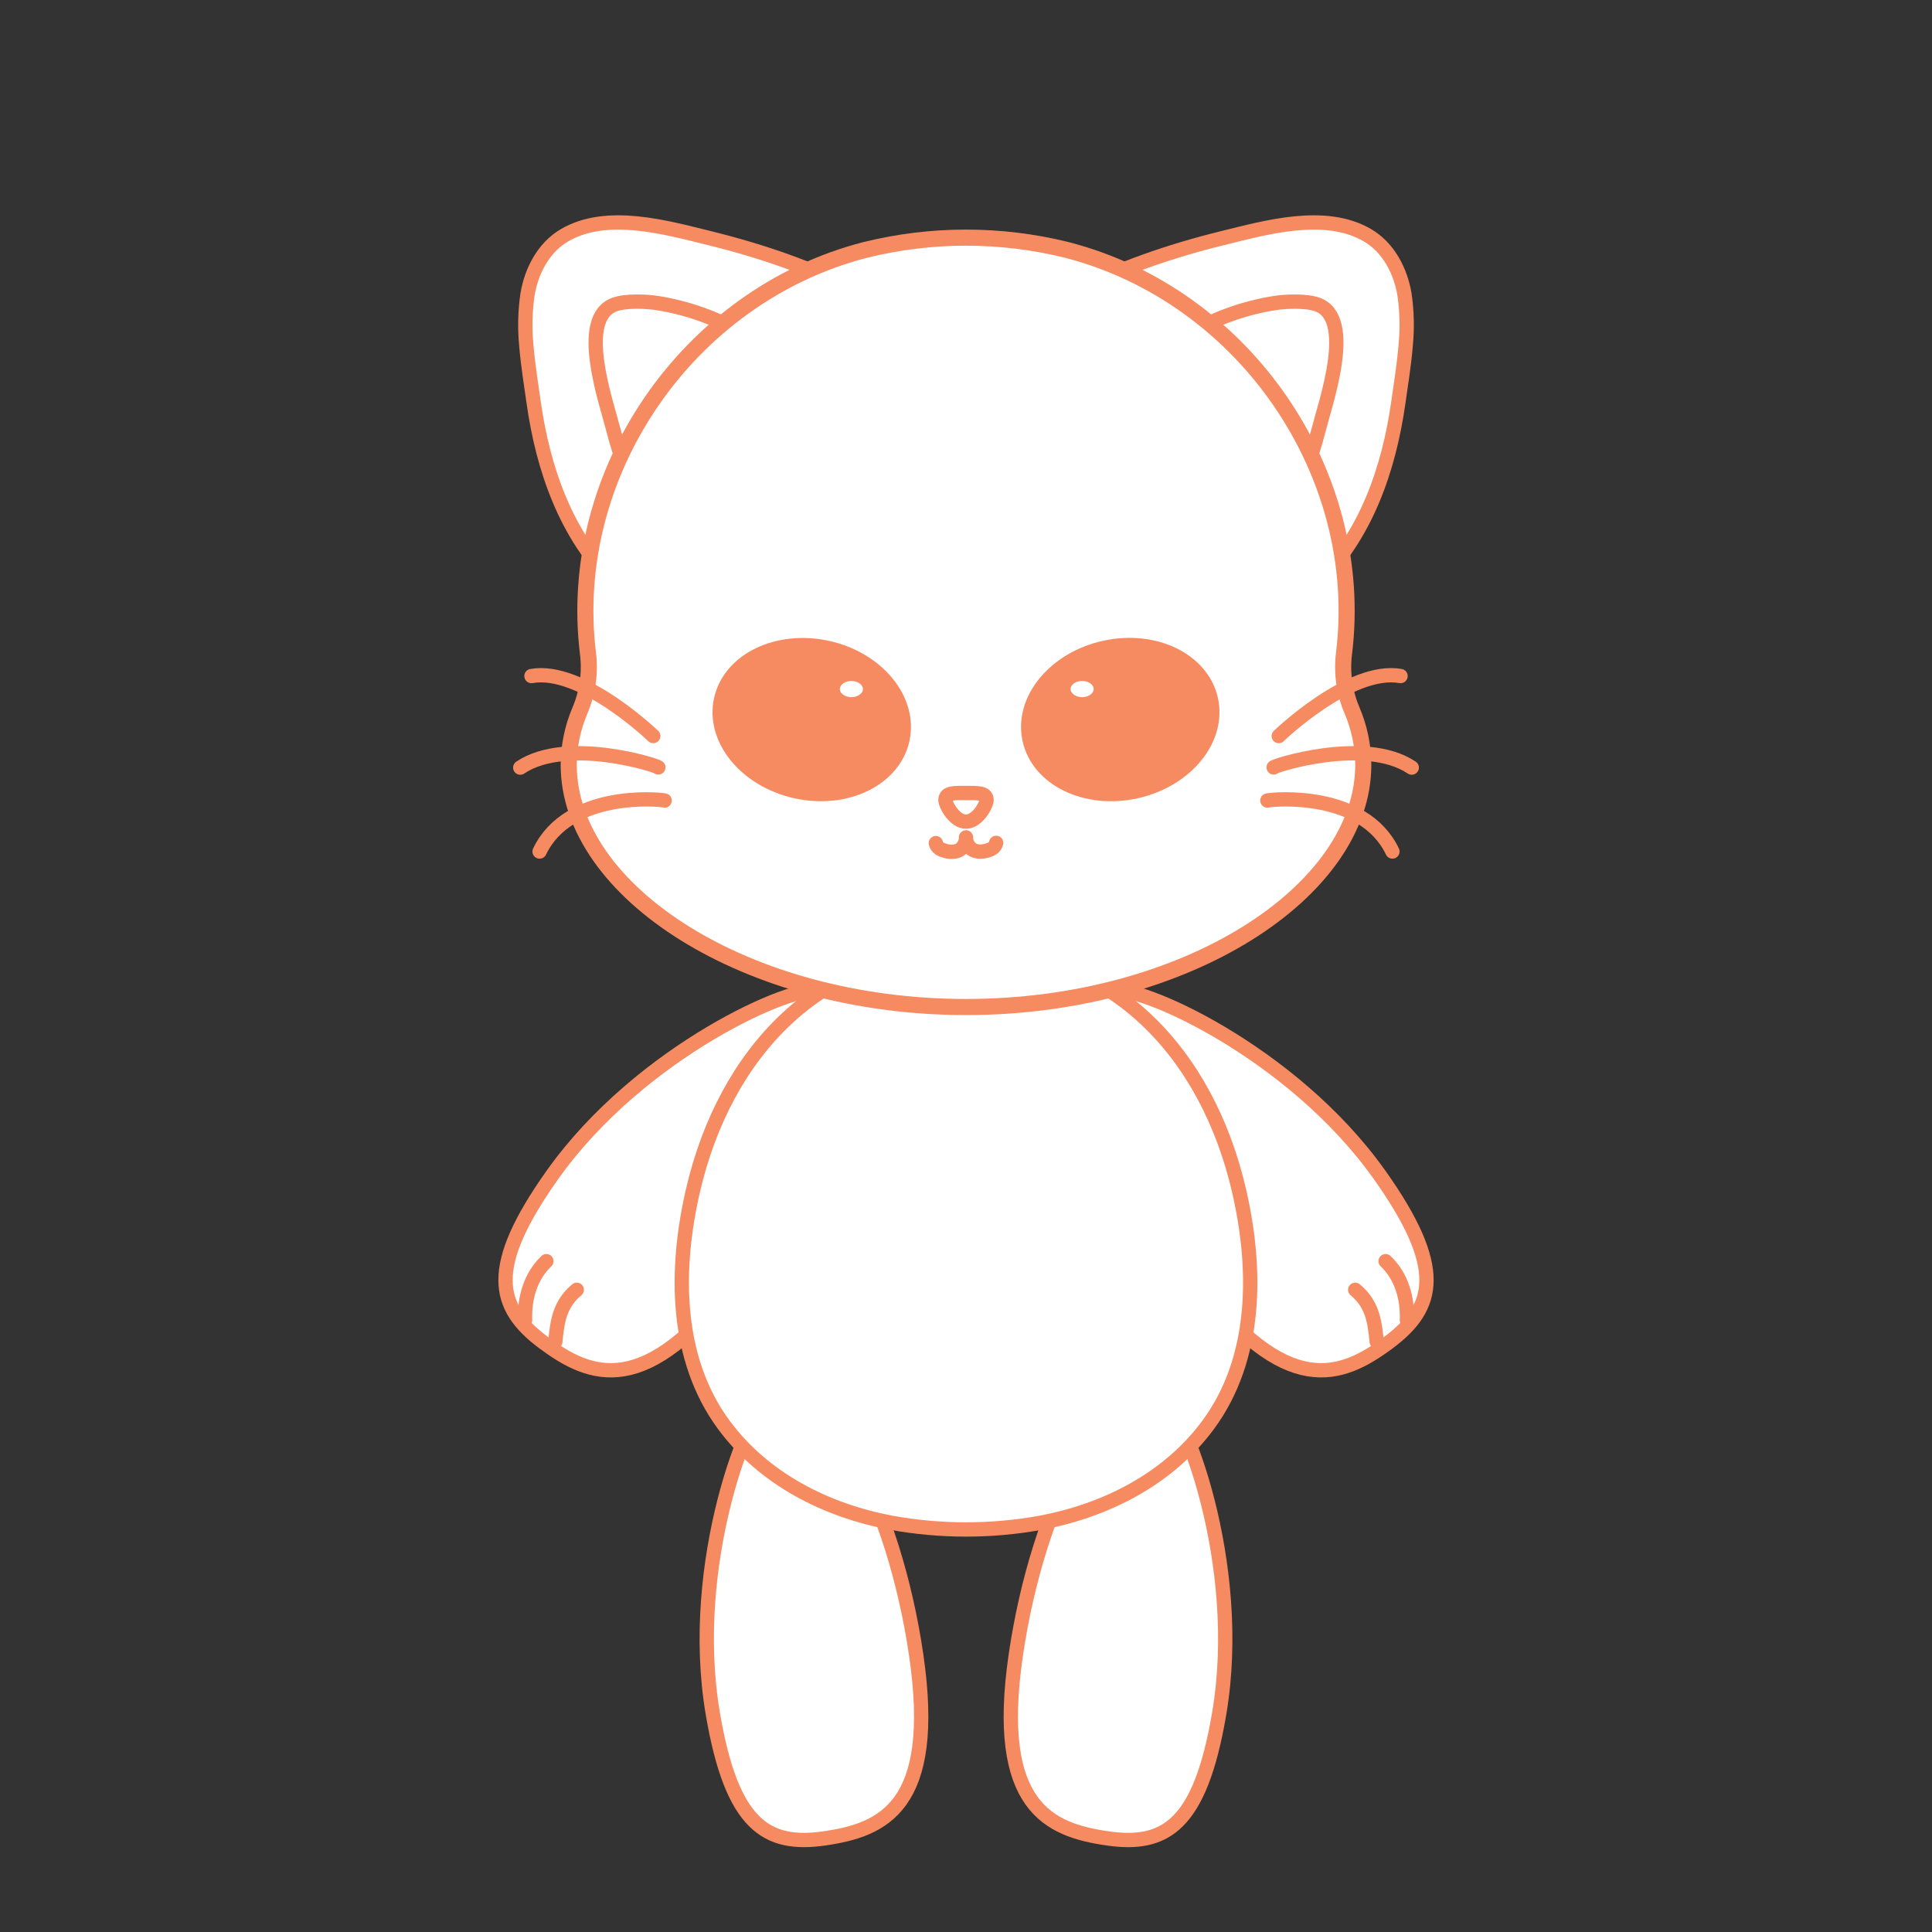 <svg width="1080" height="1080" viewBox="0 0 1080 1080" fill="none"
    xmlns="http://www.w3.org/2000/svg">
    <rect x="0" y="0" width="1080" height="1080" fill="#333333" stroke="none"/>
    <g id="avatar-2">
        <g id="body">
            <path id="Vector" d="M412.21 714.19C361 782.8 330.06 770.05 303.68 750.37C277.3 730.69 272.12 708.49 308.75 656.84C358.25 587.02 445.51 549.44 457.07 554.33C487.38 567.17 463.37 645.58 412.21 714.19Z" fill="white" stroke="#F68B62" stroke-width="8" stroke-linecap="round" stroke-linejoin="round"/>
            <g id="Vector_2">
                <path d="M305.43 705C296.43 713.55 293.09 725.81 293.52 738Z" fill="#F68B62"/>
                <path d="M305.43 705C296.43 713.55 293.09 725.81 293.52 738" stroke="#F68B62" stroke-width="8" stroke-linecap="round" stroke-linejoin="round"/>
            </g>
            <g id="Vector_3">
                <path d="M322.43 721C312.92 728.89 311.52 738.46 310.43 750Z" fill="#F68B62"/>
                <path d="M322.43 721C312.92 728.89 311.52 738.46 310.43 750" stroke="#F68B62" stroke-width="8" stroke-linecap="round" stroke-linejoin="round"/>
            </g>
            <path id="Vector_4" d="M667.79 714.19C718.96 782.8 749.94 770.05 776.32 750.37C802.7 730.69 807.88 708.49 771.25 656.84C721.75 587 634.49 549.44 622.93 554.33C592.62 567.17 616.63 645.58 667.79 714.19Z" fill="white" stroke="#F68B62" stroke-width="8" stroke-linecap="round" stroke-linejoin="round"/>
            <g id="Vector_5">
                <path d="M774.57 705C783.57 713.55 786.91 725.81 786.48 738Z" fill="#F68B62"/>
                <path d="M774.57 705C783.57 713.55 786.91 725.81 786.48 738" stroke="#F68B62" stroke-width="8" stroke-linecap="round" stroke-linejoin="round"/>
            </g>
            <g id="Vector_6">
                <path d="M757.57 721C767.08 728.89 768.48 738.46 769.57 750Z" fill="#F68B62"/>
                <path d="M757.57 721C767.08 728.89 768.48 738.46 769.57 750" stroke="#F68B62" stroke-width="8" stroke-linecap="round" stroke-linejoin="round"/>
            </g>
            <g id="legs">
                <path id="Vector_7" d="M567.82 925.32C555.48 1010.02 586.41 1022.91 618.98 1027.65C651.55 1032.39 670.91 1020.34 681.53 957.93C695.89 873.55 660.77 785.28 649.13 780.57C618.62 768.21 580.15 840.63 567.82 925.32Z" fill="white" stroke="#F68B62" stroke-width="8" stroke-linecap="round" stroke-linejoin="round"/>
                <path id="Vector_8" d="M512.18 925.32C524.52 1010.02 493.59 1022.91 461.02 1027.65C428.45 1032.39 409.09 1020.34 398.47 957.93C384.11 873.55 419.23 785.28 430.87 780.57C461.38 768.21 499.85 840.63 512.18 925.32Z" fill="white" stroke="#F68B62" stroke-width="8" stroke-linecap="round" stroke-linejoin="round"/>
            </g>
            <path id="torso" d="M692.67 665.7C674.92 588.75 621.58 531 540 531C458.42 531 405.08 588.75 387.33 665.7C377.18 709.7 377.23 759.4 404.63 796.51C427.03 826.85 461.91 844.42 498.4 851.26C525.912 856.22 554.088 856.22 581.6 851.26C618.09 844.42 652.97 826.85 675.37 796.51C702.77 759.4 702.82 709.7 692.67 665.7Z" fill="white" stroke="#F68B62" stroke-width="8" stroke-linecap="round" stroke-linejoin="round"/>
        </g>
        <g id="ears-2">
            <path id="Vector_9" d="M785.8 192.9C784.92 203.79 783.13 214.71 781.67 225.03C776.44 261.9 763.67 299.64 735.79 326.4C734.89 327.27 733.96 328.15 733.01 329C727.594 310.297 720.125 292.251 710.74 275.19C684.894 228.138 645.968 189.583 598.67 164.19C624.77 150.35 654.12 140.34 683.12 133.19C707.8 127.12 740.7 117.7 764.36 131.47C776.17 138.34 782.94 151.47 785.12 164.63C786.486 173.991 786.714 183.484 785.8 192.9Z" fill="white" stroke="#F68B62" stroke-width="8" stroke-linecap="round" stroke-linejoin="round"/>
            <path id="Vector_10" d="M737 240.73C733.218 255.611 727.647 269.979 720.41 283.52C706.319 248.77 686.257 216.754 661.13 188.92C663.49 187.33 665.34 186.11 665.84 185.83C680.216 177.629 695.95 172.08 712.29 169.45C718.58 168.45 730.17 167.94 736.49 170.25C757.6 178 741.11 224.6 737 240.73Z" fill="white" stroke="#F68B62" stroke-width="8" stroke-linecap="round" stroke-linejoin="round"/>
            <path id="Vector_11" d="M294.2 192.9C295.08 203.79 296.87 214.71 298.33 225.03C303.56 261.9 316.33 299.64 344.21 326.4C345.11 327.27 346.04 328.15 346.99 329C352.406 310.297 359.875 292.251 369.26 275.19C395.106 228.138 434.032 189.583 481.33 164.19C455.23 150.35 425.88 140.34 396.88 133.19C372.2 127.12 339.3 117.7 315.64 131.47C303.83 138.34 297.06 151.47 294.88 164.63C293.514 173.991 293.286 183.484 294.2 192.9Z" fill="white" stroke="#F68B62" stroke-width="8" stroke-linecap="round" stroke-linejoin="round"/>
            <path id="Vector_12" d="M343 240.73C346.782 255.611 352.353 269.979 359.59 283.52C373.681 248.77 393.743 216.754 418.87 188.92C416.51 187.33 414.66 186.11 414.16 185.83C399.784 177.629 384.05 172.08 367.71 169.45C361.42 168.45 349.83 167.94 343.51 170.25C322.4 178 338.89 224.6 343 240.73Z" fill="white" stroke="#F68B62" stroke-width="8" stroke-linecap="round" stroke-linejoin="round"/>
        </g>
        <g id="face-2">
            <path id="face-2_2" d="M755.85 397.28C751.573 387.307 749.994 376.386 751.27 365.61C763.92 264.61 695.55 165.24 596.32 139.71C559.332 130.55 520.668 130.55 483.68 139.71C384.45 165.24 316.08 264.64 328.73 365.61C330.006 376.386 328.427 387.307 324.15 397.28C320.075 406.864 317.957 417.166 317.92 427.58C317.92 498.5 417.35 562.93 540 562.93C662.65 562.93 762.08 498.5 762.08 427.58C762.043 417.166 759.925 406.864 755.85 397.28Z" fill="white" stroke="#F68B62" stroke-width="9" stroke-linecap="round" stroke-linejoin="round"/>
            <path id="Vector_13" d="M365.18 411.45C365.18 411.45 325.23 372.88 297.09 377.91" stroke="#F68B62" stroke-width="8" stroke-linecap="round" stroke-linejoin="round"/>
            <path id="Vector_14" d="M368 429C369.57 428.59 317.2 411.33 290.83 429.09" stroke="#F68B62" stroke-width="8" stroke-linecap="round" stroke-linejoin="round"/>
            <path id="Vector_15" d="M371.53 447.5C367.9 446.66 317.78 442.23 301.63 476" stroke="#F68B62" stroke-width="8" stroke-linecap="round" stroke-linejoin="round"/>
            <path id="Vector_16" d="M714.82 411.45C714.82 411.45 754.77 372.88 782.91 377.91" stroke="#F68B62" stroke-width="8" stroke-linecap="round" stroke-linejoin="round"/>
            <path id="Vector_17" d="M712 429C710.43 428.59 762.8 411.33 789.17 429.09" stroke="#F68B62" stroke-width="8" stroke-linecap="round" stroke-linejoin="round"/>
            <path id="Vector_18" d="M708.47 447.5C712.1 446.66 762.22 442.23 778.37 476" stroke="#F68B62" stroke-width="8" stroke-linecap="round" stroke-linejoin="round"/>
        </g>
        <g id="eyes-2">
            <path id="Vector_19" d="M635.15 442.33C607.15 448.56 580.47 435.65 575.55 413.51C570.63 391.37 589.32 368.38 617.32 362.14C645.32 355.9 672 368.83 676.91 391C681.82 413.17 663.14 436.1 635.15 442.33Z" fill="#F68B62" stroke="#F68B62" stroke-width="8" stroke-linecap="round" stroke-linejoin="round"/>
            <path id="Vector_20" d="M604.92 393.71C610.697 393.71 615.38 389.895 615.38 385.19C615.38 380.484 610.697 376.67 604.92 376.67C599.143 376.67 594.46 380.484 594.46 385.19C594.46 389.895 599.143 393.71 604.92 393.71Z" fill="white" stroke="#F68B62" stroke-width="8" stroke-linecap="round" stroke-linejoin="round"/>
            <path id="Vector_21" d="M504.45 413.51C499.53 435.65 472.84 448.56 444.85 442.33C416.86 436.1 398.16 413.11 403.09 391C408.02 368.89 434.69 356 462.68 362.18C490.67 368.36 509.37 391.37 504.45 413.51Z" fill="#F68B62" stroke="#F68B62" stroke-width="8" stroke-linecap="round" stroke-linejoin="round"/>
            <path id="Vector_22" d="M475.93 393.71C481.707 393.71 486.39 389.895 486.39 385.19C486.39 380.484 481.707 376.67 475.93 376.67C470.153 376.67 465.47 380.484 465.47 385.19C465.47 389.895 470.153 393.71 475.93 393.71Z" fill="white" stroke="#F68B62" stroke-width="8" stroke-linecap="round" stroke-linejoin="round"/>
            <path id="mouth" d="M556.86 471.17C556.3 473.61 554.58 474.7 551.43 475.58C548.75 476.34 545.3 476.26 543.14 474.65C542.152 473.872 541.356 472.878 540.812 471.744C540.267 470.61 539.99 469.367 540 468.11V468.23C540.012 469.489 539.735 470.734 539.191 471.87C538.646 473.005 537.849 474.001 536.86 474.78C534.7 476.39 531.25 476.46 528.57 475.71C525.42 474.83 523.7 473.71 523.14 471.3" stroke="#F68B62" stroke-width="8" stroke-linecap="round" stroke-linejoin="round"/>
            <path id="Vector_23" d="M551.49 447.2C551.49 449.99 546.35 459.31 540 459.31C533.65 459.31 528.51 450 528.51 447.2C528.51 442.96 533.65 443.29 540 443.29C546.35 443.29 551.49 443 551.49 447.2Z" fill="white" stroke="#F68B62" stroke-width="8" stroke-linecap="round" stroke-linejoin="round"/>
        </g>
    </g>
</svg>
